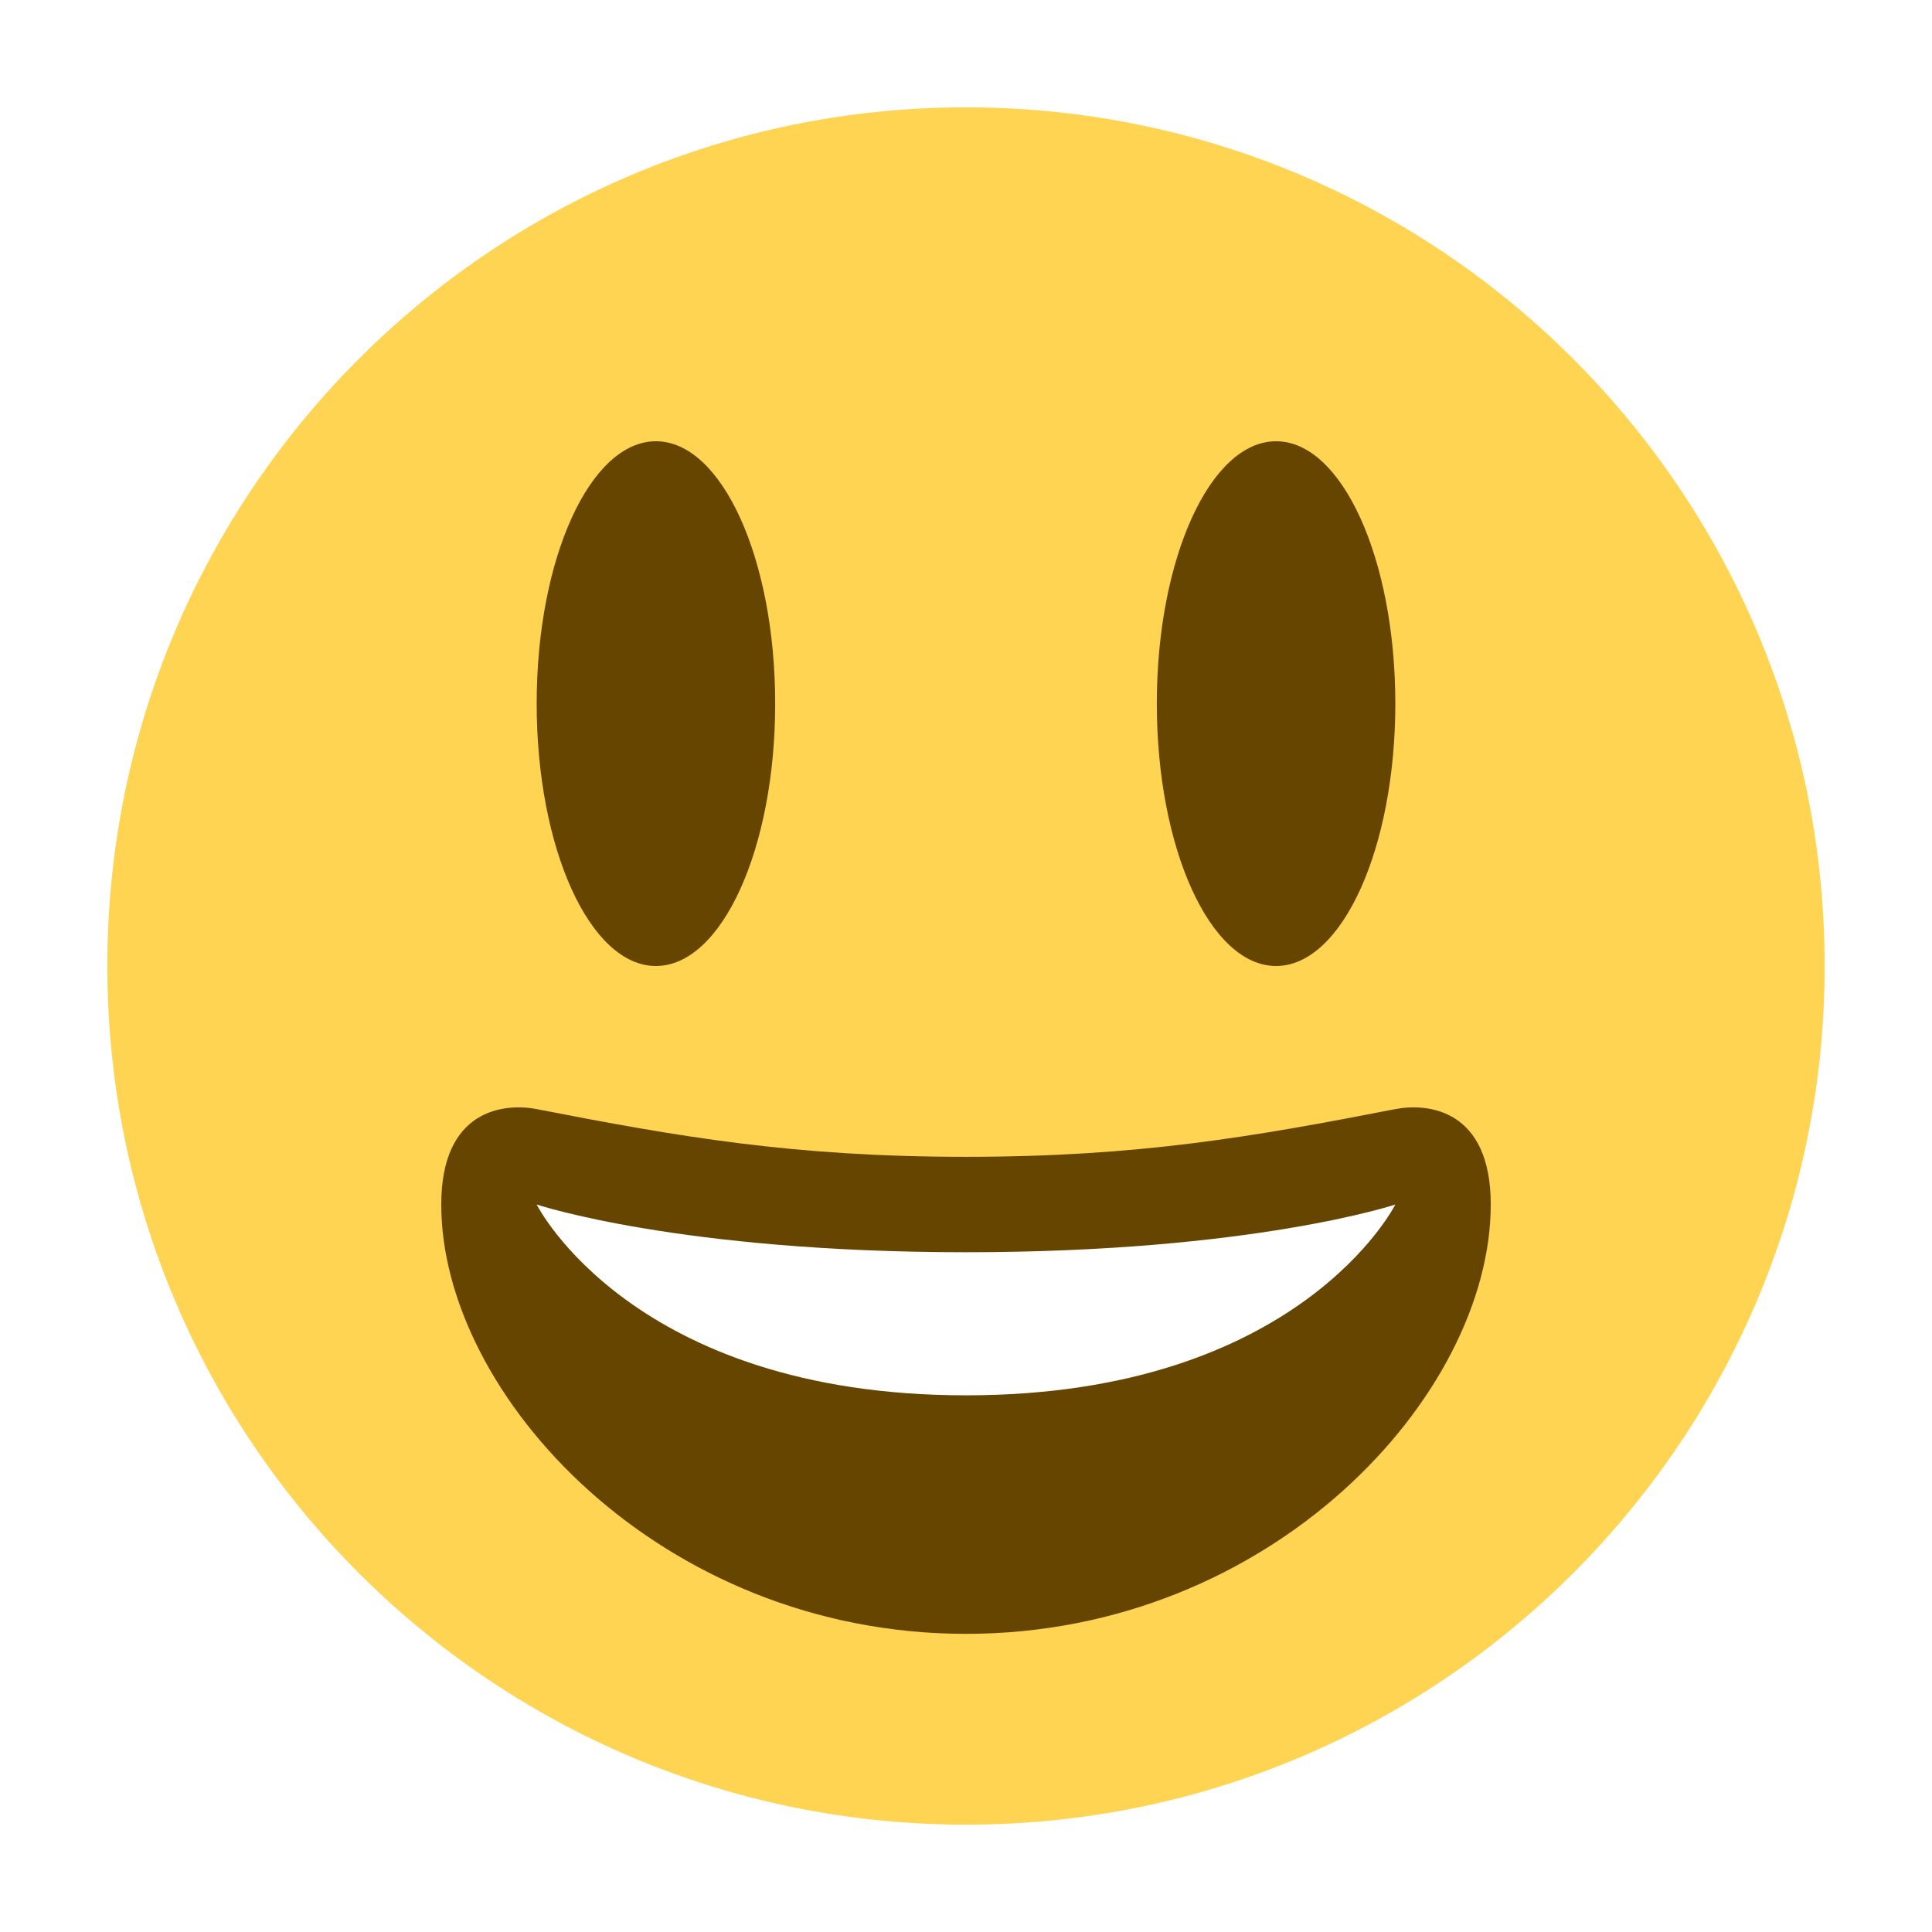 <svg width="72" height="72" viewBox="0 0 72 72" fill="none" xmlns="http://www.w3.org/2000/svg">
<g id="1.TH.Emoji" filter="url(#filter0_d_3689_42583)">
<g id="Vector">
<path d="M68 34C68 51.673 53.673 66 36 66C18.329 66 4 51.673 4 34C4 16.329 18.329 2 36 2C53.673 2 68 16.329 68 34Z" fill="#FFD453"/>
<path d="M24.444 34C26.899 34 28.889 29.622 28.889 24.222C28.889 18.822 26.899 14.444 24.444 14.444C21.99 14.444 20 18.822 20 24.222C20 29.622 21.99 34 24.444 34Z" fill="#664500"/>
<path d="M47.556 34C50.01 34 52 29.622 52 24.222C52 18.822 50.01 14.444 47.556 14.444C45.101 14.444 43.111 18.822 43.111 24.222C43.111 29.622 45.101 34 47.556 34Z" fill="#664500"/>
<path d="M36 41.111C29.559 41.111 25.285 40.361 20 39.333C18.793 39.1 16.444 39.333 16.444 42.889C16.444 50 24.613 58.889 36 58.889C47.385 58.889 55.556 50 55.556 42.889C55.556 39.333 53.207 39.099 52 39.333C46.715 40.361 42.441 41.111 36 41.111Z" fill="#664500"/>
<path d="M20 42.889C20 42.889 25.333 44.667 36 44.667C46.667 44.667 52 42.889 52 42.889C52 42.889 48.444 50 36 50C23.556 50 20 42.889 20 42.889Z" fill="white"/>
</g>
</g>
<defs>
<filter id="filter0_d_3689_42583" x="0" y="0" width="72" height="72" filterUnits="userSpaceOnUse" color-interpolation-filters="sRGB">
<feFlood flood-opacity="0" result="BackgroundImageFix"/>
<feColorMatrix in="SourceAlpha" type="matrix" values="0 0 0 0 0 0 0 0 0 0 0 0 0 0 0 0 0 0 127 0" result="hardAlpha"/>
<feOffset dy="2"/>
<feGaussianBlur stdDeviation="2"/>
<feComposite in2="hardAlpha" operator="out"/>
<feColorMatrix type="matrix" values="0 0 0 0 0 0 0 0 0 0 0 0 0 0 0 0 0 0 0.15 0"/>
<feBlend mode="normal" in2="BackgroundImageFix" result="effect1_dropShadow_3689_42583"/>
<feBlend mode="normal" in="SourceGraphic" in2="effect1_dropShadow_3689_42583" result="shape"/>
</filter>
</defs>
</svg>
